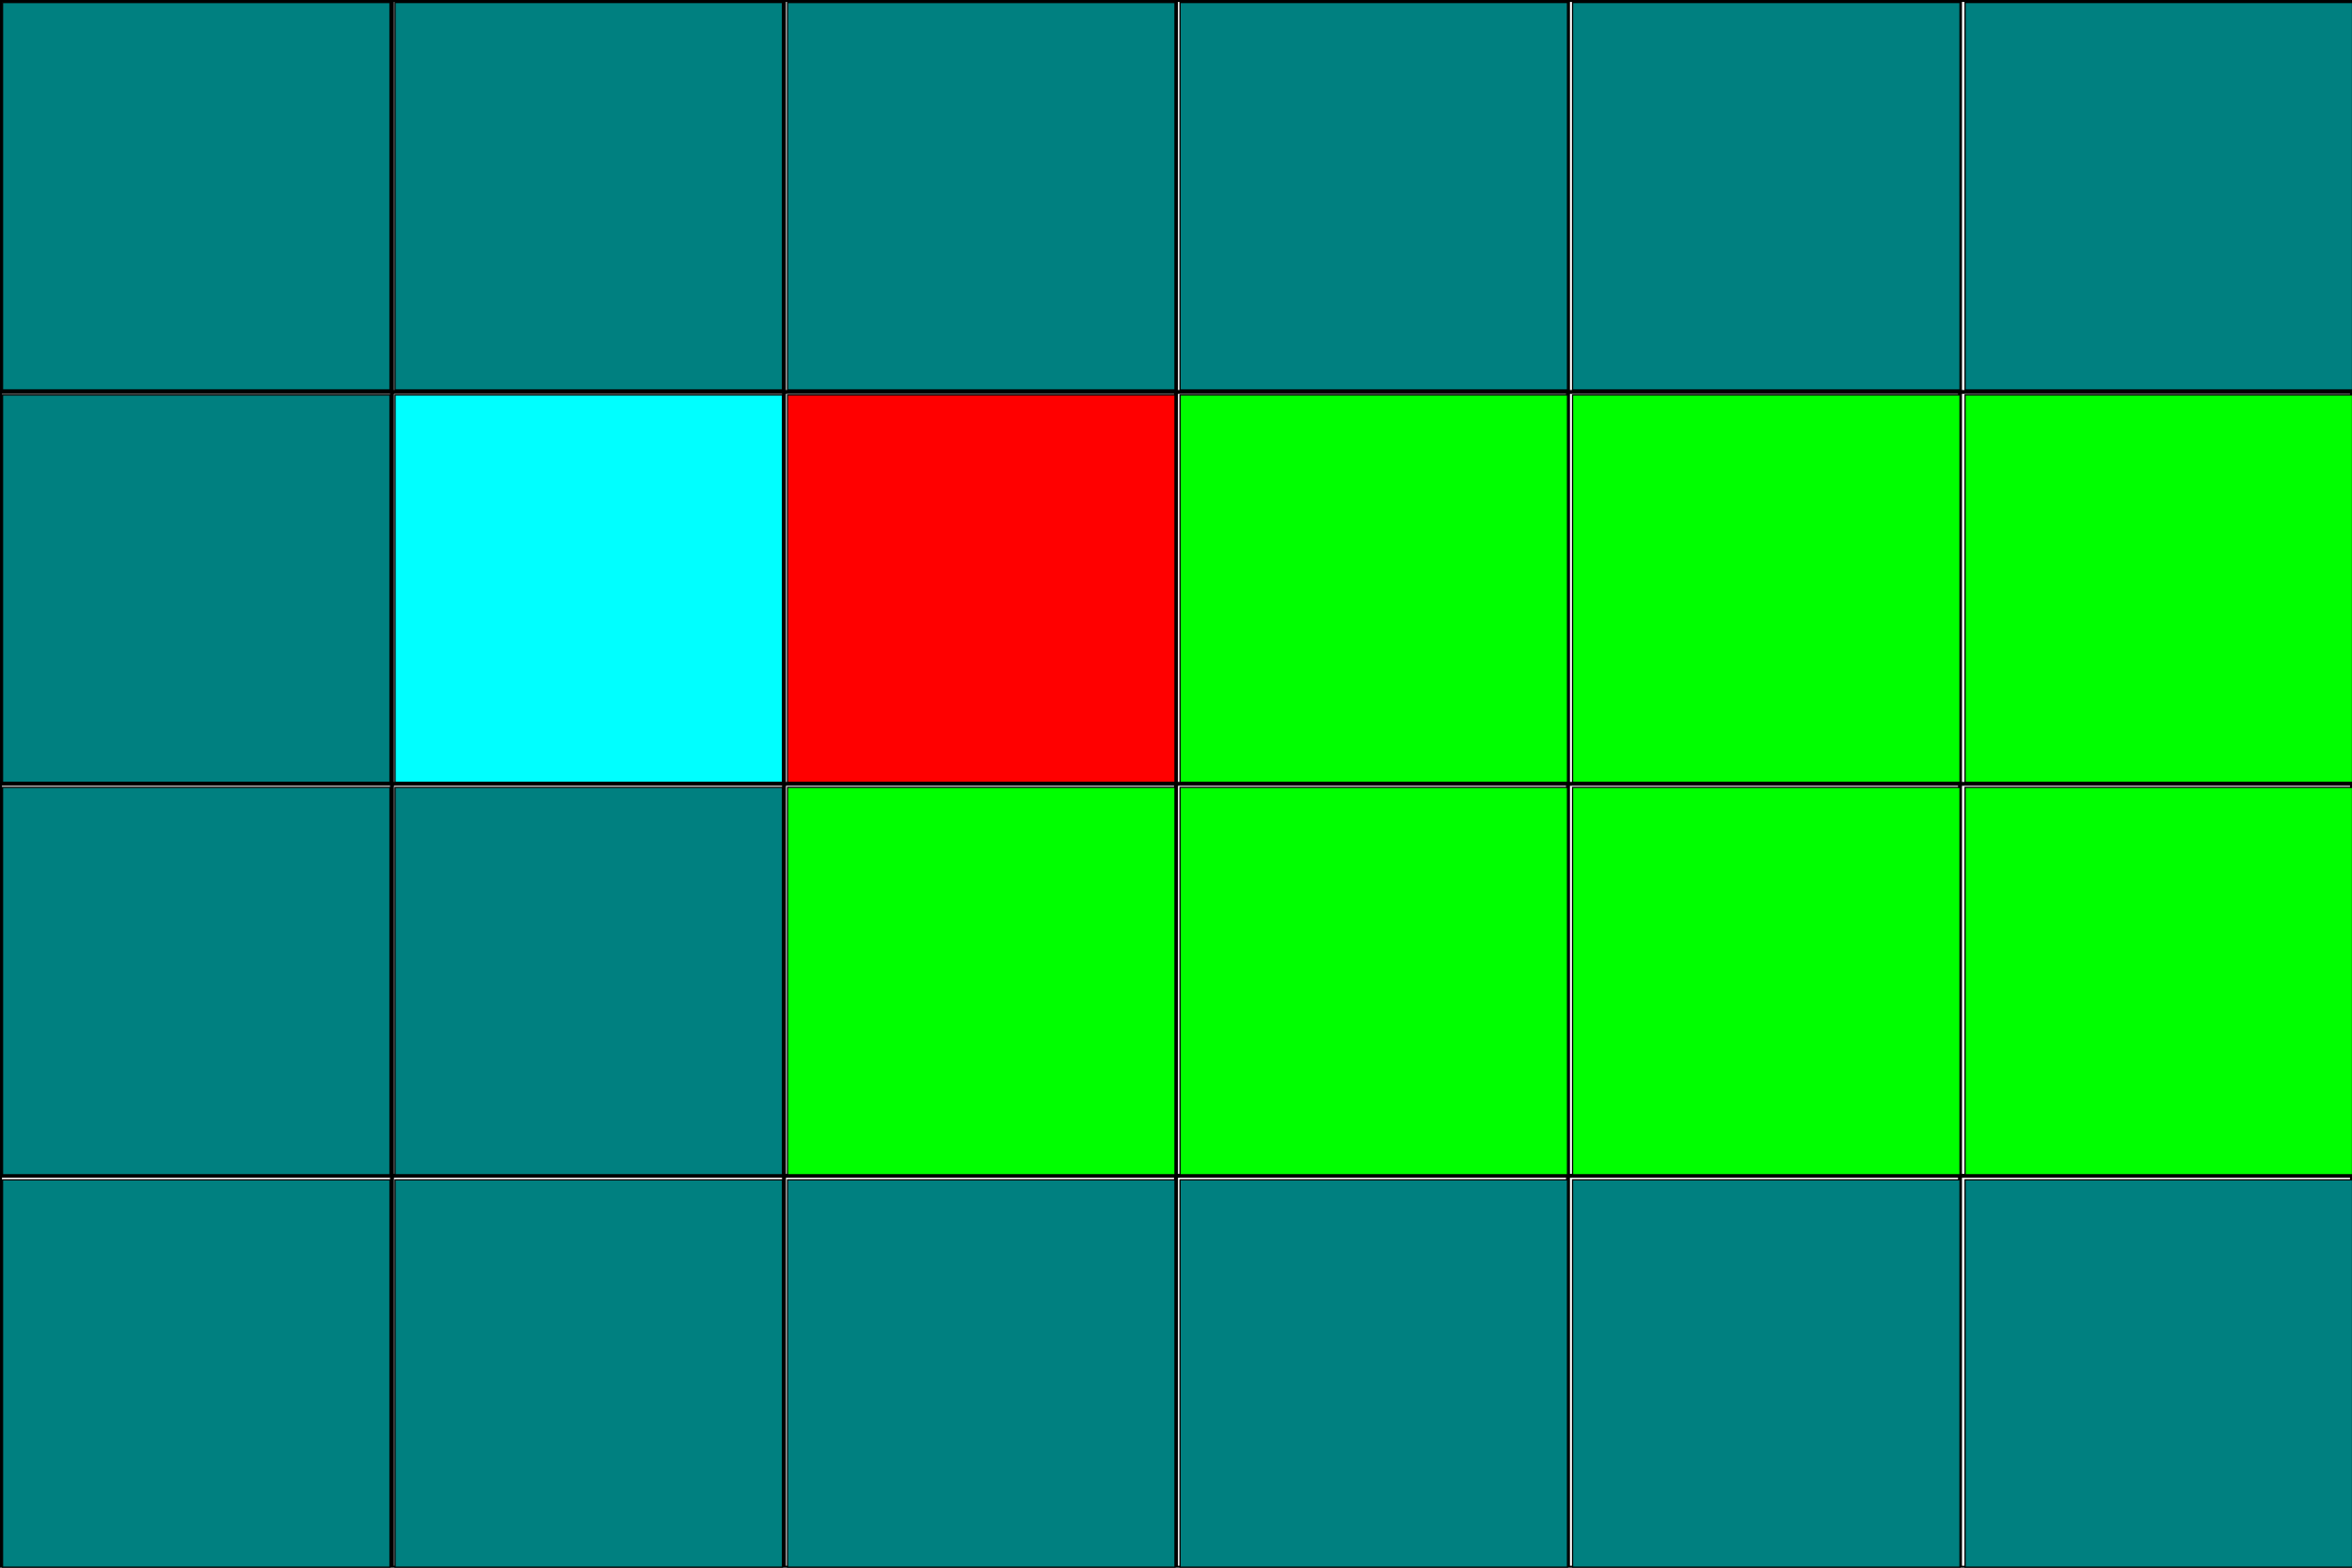 <?xml version="1.0" encoding="UTF-8" standalone="no"?>
<!-- Created with Inkscape (http://www.inkscape.org/) -->

<svg
   width="600"
   height="400"
   viewBox="0 0 158.75 105.833"
   version="1.1"
   id="svg5"
   sodipodi:docname="grid7.svg"
   inkscape:version="1.1.1 (3bf5ae0d25, 2021-09-20)"
   xmlns:inkscape="http://www.inkscape.org/namespaces/inkscape"
   xmlns:sodipodi="http://sodipodi.sourceforge.net/DTD/sodipodi-0.dtd"
   xmlns="http://www.w3.org/2000/svg"
   xmlns:svg="http://www.w3.org/2000/svg">
  <sodipodi:namedview
     id="namedview7"
     pagecolor="#ffffff"
     bordercolor="#cccccc"
     borderopacity="1"
     inkscape:pageshadow="0"
     inkscape:pageopacity="1"
     inkscape:pagecheckerboard="0"
     inkscape:document-units="mm"
     showgrid="false"
     units="px"
     width="600px"
     inkscape:zoom="3.1108586"
     inkscape:cx="436.21398"
     inkscape:cy="215.05317"
     inkscape:window-width="3840"
     inkscape:window-height="2091"
     inkscape:window-x="0"
     inkscape:window-y="32"
     inkscape:window-maximized="0"
     inkscape:current-layer="layer1" />
  <defs
     id="defs2">
    <marker
       style="overflow:visible;"
       id="marker4206"
       refX="0.0"
       refY="0.0"
       orient="auto"
       inkscape:stockid="Arrow1Lend"
       inkscape:isstock="true">
      <path
         transform="scale(0.8) rotate(180) translate(12.5,0)"
         style="fill-rule:evenodd;fill:context-stroke;stroke:context-stroke;stroke-width:1.0pt;"
         d="M 0.0,0.0 L 5.0,-5.0 L -12.5,0.0 L 5.0,5.0 L 0.0,0.0 z "
         id="path4204" />
    </marker>
    <marker
       style="overflow:visible;"
       id="Arrow1Lend"
       refX="0.0"
       refY="0.0"
       orient="auto"
       inkscape:stockid="Arrow1Lend"
       inkscape:isstock="true">
      <path
         transform="scale(0.8) rotate(180) translate(12.5,0)"
         style="fill-rule:evenodd;fill:context-stroke;stroke:context-stroke;stroke-width:1.0pt;"
         d="M 0.0,0.0 L 5.0,-5.0 L -12.5,0.0 L 5.0,5.0 L 0.0,0.0 z "
         id="path3921" />
    </marker>
    <marker
       style="overflow:visible"
       id="marker4188"
       refX="0.0"
       refY="0.0"
       orient="auto"
       inkscape:stockid="Arrow1Lstart"
       inkscape:isstock="true">
      <path
         transform="scale(0.8) translate(12.5,0)"
         style="fill-rule:evenodd;fill:context-stroke;stroke:context-stroke;stroke-width:1.0pt"
         d="M 0.0,0.0 L 5.0,-5.0 L -12.5,0.0 L 5.0,5.0 L 0.0,0.0 z "
         id="path4186" />
    </marker>
    <marker
       style="overflow:visible"
       id="Arrow1Lstart"
       refX="0.0"
       refY="0.0"
       orient="auto"
       inkscape:stockid="Arrow1Lstart"
       inkscape:isstock="true">
      <path
         transform="scale(0.8) translate(12.5,0)"
         style="fill-rule:evenodd;fill:context-stroke;stroke:context-stroke;stroke-width:1.0pt"
         d="M 0.0,0.0 L 5.0,-5.0 L -12.5,0.0 L 5.0,5.0 L 0.0,0.0 z "
         id="path3918" />
    </marker>
    <marker
       style="overflow:visible"
       id="marker4188-3"
       refX="0"
       refY="0"
       orient="auto"
       inkscape:stockid="Arrow1Lstart"
       inkscape:isstock="true">
      <path
         transform="matrix(0.8,0,0,0.8,10,0)"
         style="fill:context-stroke;fill-rule:evenodd;stroke:context-stroke;stroke-width:1pt"
         d="M 0,0 5,-5 -12.5,0 5,5 Z"
         id="path4186-6" />
    </marker>
    <marker
       style="overflow:visible"
       id="marker4188-6"
       refX="0"
       refY="0"
       orient="auto"
       inkscape:stockid="Arrow1Lstart"
       inkscape:isstock="true">
      <path
         transform="matrix(0.8,0,0,0.8,10,0)"
         style="fill:context-stroke;fill-rule:evenodd;stroke:context-stroke;stroke-width:1pt"
         d="M 0,0 5,-5 -12.5,0 5,5 Z"
         id="path4186-2" />
    </marker>
    <marker
       style="overflow:visible"
       id="marker4188-3-9"
       refX="0"
       refY="0"
       orient="auto"
       inkscape:stockid="Arrow1Lstart"
       inkscape:isstock="true">
      <path
         transform="matrix(0.8,0,0,0.8,10,0)"
         style="fill:context-stroke;fill-rule:evenodd;stroke:context-stroke;stroke-width:1pt"
         d="M 0,0 5,-5 -12.5,0 5,5 Z"
         id="path4186-6-1" />
    </marker>
    <marker
       style="overflow:visible"
       id="marker4188-3-9-0"
       refX="0"
       refY="0"
       orient="auto"
       inkscape:stockid="Arrow1Lstart"
       inkscape:isstock="true">
      <path
         transform="matrix(0.8,0,0,0.8,10,0)"
         style="fill:context-stroke;fill-rule:evenodd;stroke:context-stroke;stroke-width:1pt"
         d="M 0,0 5,-5 -12.5,0 5,5 Z"
         id="path4186-6-1-9" />
    </marker>
    <marker
       style="overflow:visible"
       id="marker4188-6-3"
       refX="0"
       refY="0"
       orient="auto"
       inkscape:stockid="Arrow1Lstart"
       inkscape:isstock="true">
      <path
         transform="matrix(0.8,0,0,0.8,10,0)"
         style="fill:context-stroke;fill-rule:evenodd;stroke:context-stroke;stroke-width:1pt"
         d="M 0,0 5,-5 -12.5,0 5,5 Z"
         id="path4186-2-6" />
    </marker>
    <marker
       style="overflow:visible"
       id="marker4188-3-9-2"
       refX="0"
       refY="0"
       orient="auto"
       inkscape:stockid="Arrow1Lstart"
       inkscape:isstock="true">
      <path
         transform="matrix(0.8,0,0,0.8,10,0)"
         style="fill:context-stroke;fill-rule:evenodd;stroke:context-stroke;stroke-width:1pt"
         d="M 0,0 5,-5 -12.5,0 5,5 Z"
         id="path4186-6-1-6" />
    </marker>
    <marker
       style="overflow:visible"
       id="marker4188-6-1"
       refX="0"
       refY="0"
       orient="auto"
       inkscape:stockid="Arrow1Lstart"
       inkscape:isstock="true">
      <path
         transform="matrix(0.8,0,0,0.8,10,0)"
         style="fill:context-stroke;fill-rule:evenodd;stroke:context-stroke;stroke-width:1pt"
         d="M 0,0 5,-5 -12.5,0 5,5 Z"
         id="path4186-2-8" />
    </marker>
    <marker
       style="overflow:visible"
       id="marker4188-3-9-2-2"
       refX="0"
       refY="0"
       orient="auto"
       inkscape:stockid="Arrow1Lstart"
       inkscape:isstock="true">
      <path
         transform="matrix(0.8,0,0,0.8,10,0)"
         style="fill:context-stroke;fill-rule:evenodd;stroke:context-stroke;stroke-width:1pt"
         d="M 0,0 5,-5 -12.5,0 5,5 Z"
         id="path4186-6-1-6-0" />
    </marker>
    <marker
       style="overflow:visible"
       id="marker4188-6-1-2"
       refX="0"
       refY="0"
       orient="auto"
       inkscape:stockid="Arrow1Lstart"
       inkscape:isstock="true">
      <path
         transform="matrix(0.8,0,0,0.8,10,0)"
         style="fill:context-stroke;fill-rule:evenodd;stroke:context-stroke;stroke-width:1pt"
         d="M 0,0 5,-5 -12.5,0 5,5 Z"
         id="path4186-2-8-3" />
    </marker>
    <marker
       style="overflow:visible"
       id="marker4188-3-9-0-7"
       refX="0"
       refY="0"
       orient="auto"
       inkscape:stockid="Arrow1Lstart"
       inkscape:isstock="true">
      <path
         transform="matrix(0.8,0,0,0.8,10,0)"
         style="fill:context-stroke;fill-rule:evenodd;stroke:context-stroke;stroke-width:1pt"
         d="M 0,0 5,-5 -12.5,0 5,5 Z"
         id="path4186-6-1-9-5" />
    </marker>
    <marker
       style="overflow:visible"
       id="marker4188-6-3-9"
       refX="0"
       refY="0"
       orient="auto"
       inkscape:stockid="Arrow1Lstart"
       inkscape:isstock="true">
      <path
         transform="matrix(0.8,0,0,0.8,10,0)"
         style="fill:context-stroke;fill-rule:evenodd;stroke:context-stroke;stroke-width:1pt"
         d="M 0,0 5,-5 -12.5,0 5,5 Z"
         id="path4186-2-6-2" />
    </marker>
  </defs>
  <g
     inkscape:label="Layer 1"
     inkscape:groupmode="layer"
     id="layer1">
    <path
       d="M 0,0 0,105.833 M 26.458,0 l 0,105.833 M 52.917,0 l 0,105.833 M 79.375,0 l 0,105.833 M 105.833,0 l 0,105.833 M 132.292,0 l 0,105.833 M 158.75,0 l 0,105.833 M 0,0 158.75,0 M 0,26.458 l 158.75,0 M 0,52.917 l 158.75,0 M 0,79.375 l 158.75,0 M 0,105.833 l 158.75,0"
       style="fill:none;stroke:#000000;stroke-width:0.265px"
       id="path2487" />
    <path
       style="fill:#00ffff;stroke:#000000;stroke-width:0.321"
       d="m 100.615,149.959 v -49.343 h 49.343 49.343 v 49.343 49.343 H 149.959 100.615 Z"
       id="path2526"
       transform="scale(0.265)" />
    <path
       style="fill:#ff0000;stroke:#000000;stroke-width:0.321"
       d="m 200.588,149.959 v -49.343 h 49.343 49.343 v 49.343 49.343 H 249.931 200.588 Z"
       id="path2565"
       transform="scale(0.265)" />
    <path
       style="fill:#00ff00;stroke:#000000;stroke-width:0.321"
       d="m 300.56,149.959 v -49.343 h 49.343 49.343 v 49.343 49.343 H 349.903 300.56 Z"
       id="path2604"
       transform="scale(0.265)" />
    <path
       style="fill:#00ff00;stroke:#000000;stroke-width:0.321"
       d="m 400.533,149.959 v -49.343 h 49.343 49.343 v 49.343 49.343 H 449.876 400.533 Z"
       id="path2643"
       transform="scale(0.265)" />
    <path
       style="fill:#00ff00;stroke:#000000;stroke-width:0.321"
       d="m 400.533,249.931 v -49.343 h 49.343 49.343 V 249.931 299.274 H 449.876 400.533 Z"
       id="path2682"
       transform="scale(0.265)" />
    <path
       style="fill:#00ff00;stroke:#000000;stroke-width:0.321"
       d="m 300.56,249.931 v -49.343 h 49.343 49.343 V 249.931 299.274 H 349.903 300.56 Z"
       id="path2721"
       transform="scale(0.265)" />
    <path
       style="fill:#00ff00;stroke:#000000;stroke-width:0.321"
       d="M 200.588,249.931 V 200.588 H 249.931 299.274 V 249.931 299.274 H 249.931 200.588 Z"
       id="path2760"
       transform="scale(0.265)" />
    <path
       style="fill:#008080;stroke:#000000;stroke-width:0.321"
       d="m 100.615,249.931 v -49.343 h 49.343 49.343 V 249.931 299.274 H 149.959 100.615 Z"
       id="path2799"
       transform="scale(0.265)" />
    <path
       style="fill:#008080;stroke:#000000;stroke-width:0.321"
       d="M 0.643,249.931 V 200.588 H 49.986 99.329 V 249.931 299.274 H 49.986 0.643 Z"
       id="path3393"
       transform="scale(0.265)" />
    <path
       style="fill:#008080;stroke:#000000;stroke-width:0.321"
       d="M 0.643,149.959 V 100.615 H 49.986 99.329 v 49.343 49.343 H 49.986 0.643 Z"
       id="path3432"
       transform="scale(0.265)" />
    <path
       style="fill:#008080;stroke:#000000;stroke-width:0.321"
       d="M 100.615,49.986 V 0.643 h 49.343 49.343 V 49.986 99.329 H 149.959 100.615 Z"
       id="path3471"
       transform="scale(0.265)" />
    <path
       style="fill:#008080;stroke:#000000;stroke-width:0.321"
       d="M 200.588,49.986 V 0.643 H 249.931 299.274 V 49.986 99.329 H 249.931 200.588 Z"
       id="path3510"
       transform="scale(0.265)" />
    <path
       style="fill:#008080;stroke:#000000;stroke-width:0.321"
       d="M 300.56,49.986 V 0.643 h 49.343 49.343 V 49.986 99.329 H 349.903 300.56 Z"
       id="path3549"
       transform="scale(0.265)" />
    <path
       style="fill:#008080;stroke:#000000;stroke-width:0.321"
       d="M 400.533,49.986 V 0.643 h 49.343 49.343 V 49.986 99.329 H 449.876 400.533 Z"
       id="path3588"
       transform="scale(0.265)" />
    <path
       style="fill:#00ff00;stroke:#000000;stroke-width:0.321"
       d="m 500.505,149.959 v -49.343 h 49.343 49.343 v 49.343 49.343 H 549.848 500.505 Z"
       id="path3627"
       transform="scale(0.265)" />
    <path
       style="fill:#00ff00;stroke:#000000;stroke-width:0.321"
       d="m 500.505,249.931 v -49.343 h 49.343 49.343 V 249.931 299.274 H 549.848 500.505 Z"
       id="path3666"
       transform="scale(0.265)" />
    <path
       style="fill:#008080;stroke:#000000;stroke-width:0.321"
       d="m 400.533,349.903 v -49.343 h 49.343 49.343 v 49.343 49.343 H 449.876 400.533 Z"
       id="path3705"
       transform="scale(0.265)" />
    <path
       style="fill:#008080;stroke:#000000;stroke-width:0.321"
       d="m 300.56,349.903 v -49.343 h 49.343 49.343 v 49.343 49.343 H 349.903 300.56 Z"
       id="path3744"
       transform="scale(0.265)" />
    <path
       style="fill:#008080;stroke:#000000;stroke-width:0.321"
       d="m 200.588,349.903 v -49.343 h 49.343 49.343 v 49.343 49.343 H 249.931 200.588 Z"
       id="path3783"
       transform="scale(0.265)" />
    <path
       style="fill:#008080;stroke:#000000;stroke-width:0.321"
       d="m 100.615,349.903 v -49.343 h 49.343 49.343 v 49.343 49.343 H 149.959 100.615 Z"
       id="path3822"
       transform="scale(0.265)" />
    <path
       style="fill:#008080;stroke:#000000;stroke-width:0.321"
       d="M 0.643,49.986 V 0.643 H 49.986 99.329 V 49.986 99.329 H 49.986 0.643 Z"
       id="path5158"
       transform="scale(0.265)" />
    <path
       style="fill:#008080;stroke:#000000;stroke-width:0.321"
       d="M 0.643,349.903 V 300.56 H 49.986 99.329 v 49.343 49.343 H 49.986 0.643 Z"
       id="path5197"
       transform="scale(0.265)" />
    <path
       style="fill:#008080;stroke:#000000;stroke-width:0.321"
       d="m 500.505,349.903 v -49.343 h 49.343 49.343 v 49.343 49.343 H 549.848 500.505 Z"
       id="path5236"
       transform="scale(0.265)" />
    <path
       style="fill:#008080;stroke:#000000;stroke-width:0.321"
       d="M 500.505,49.986 V 0.643 h 49.343 49.343 V 49.986 99.329 H 549.848 500.505 Z"
       id="path5275"
       transform="scale(0.265)" />
  </g>
</svg>
